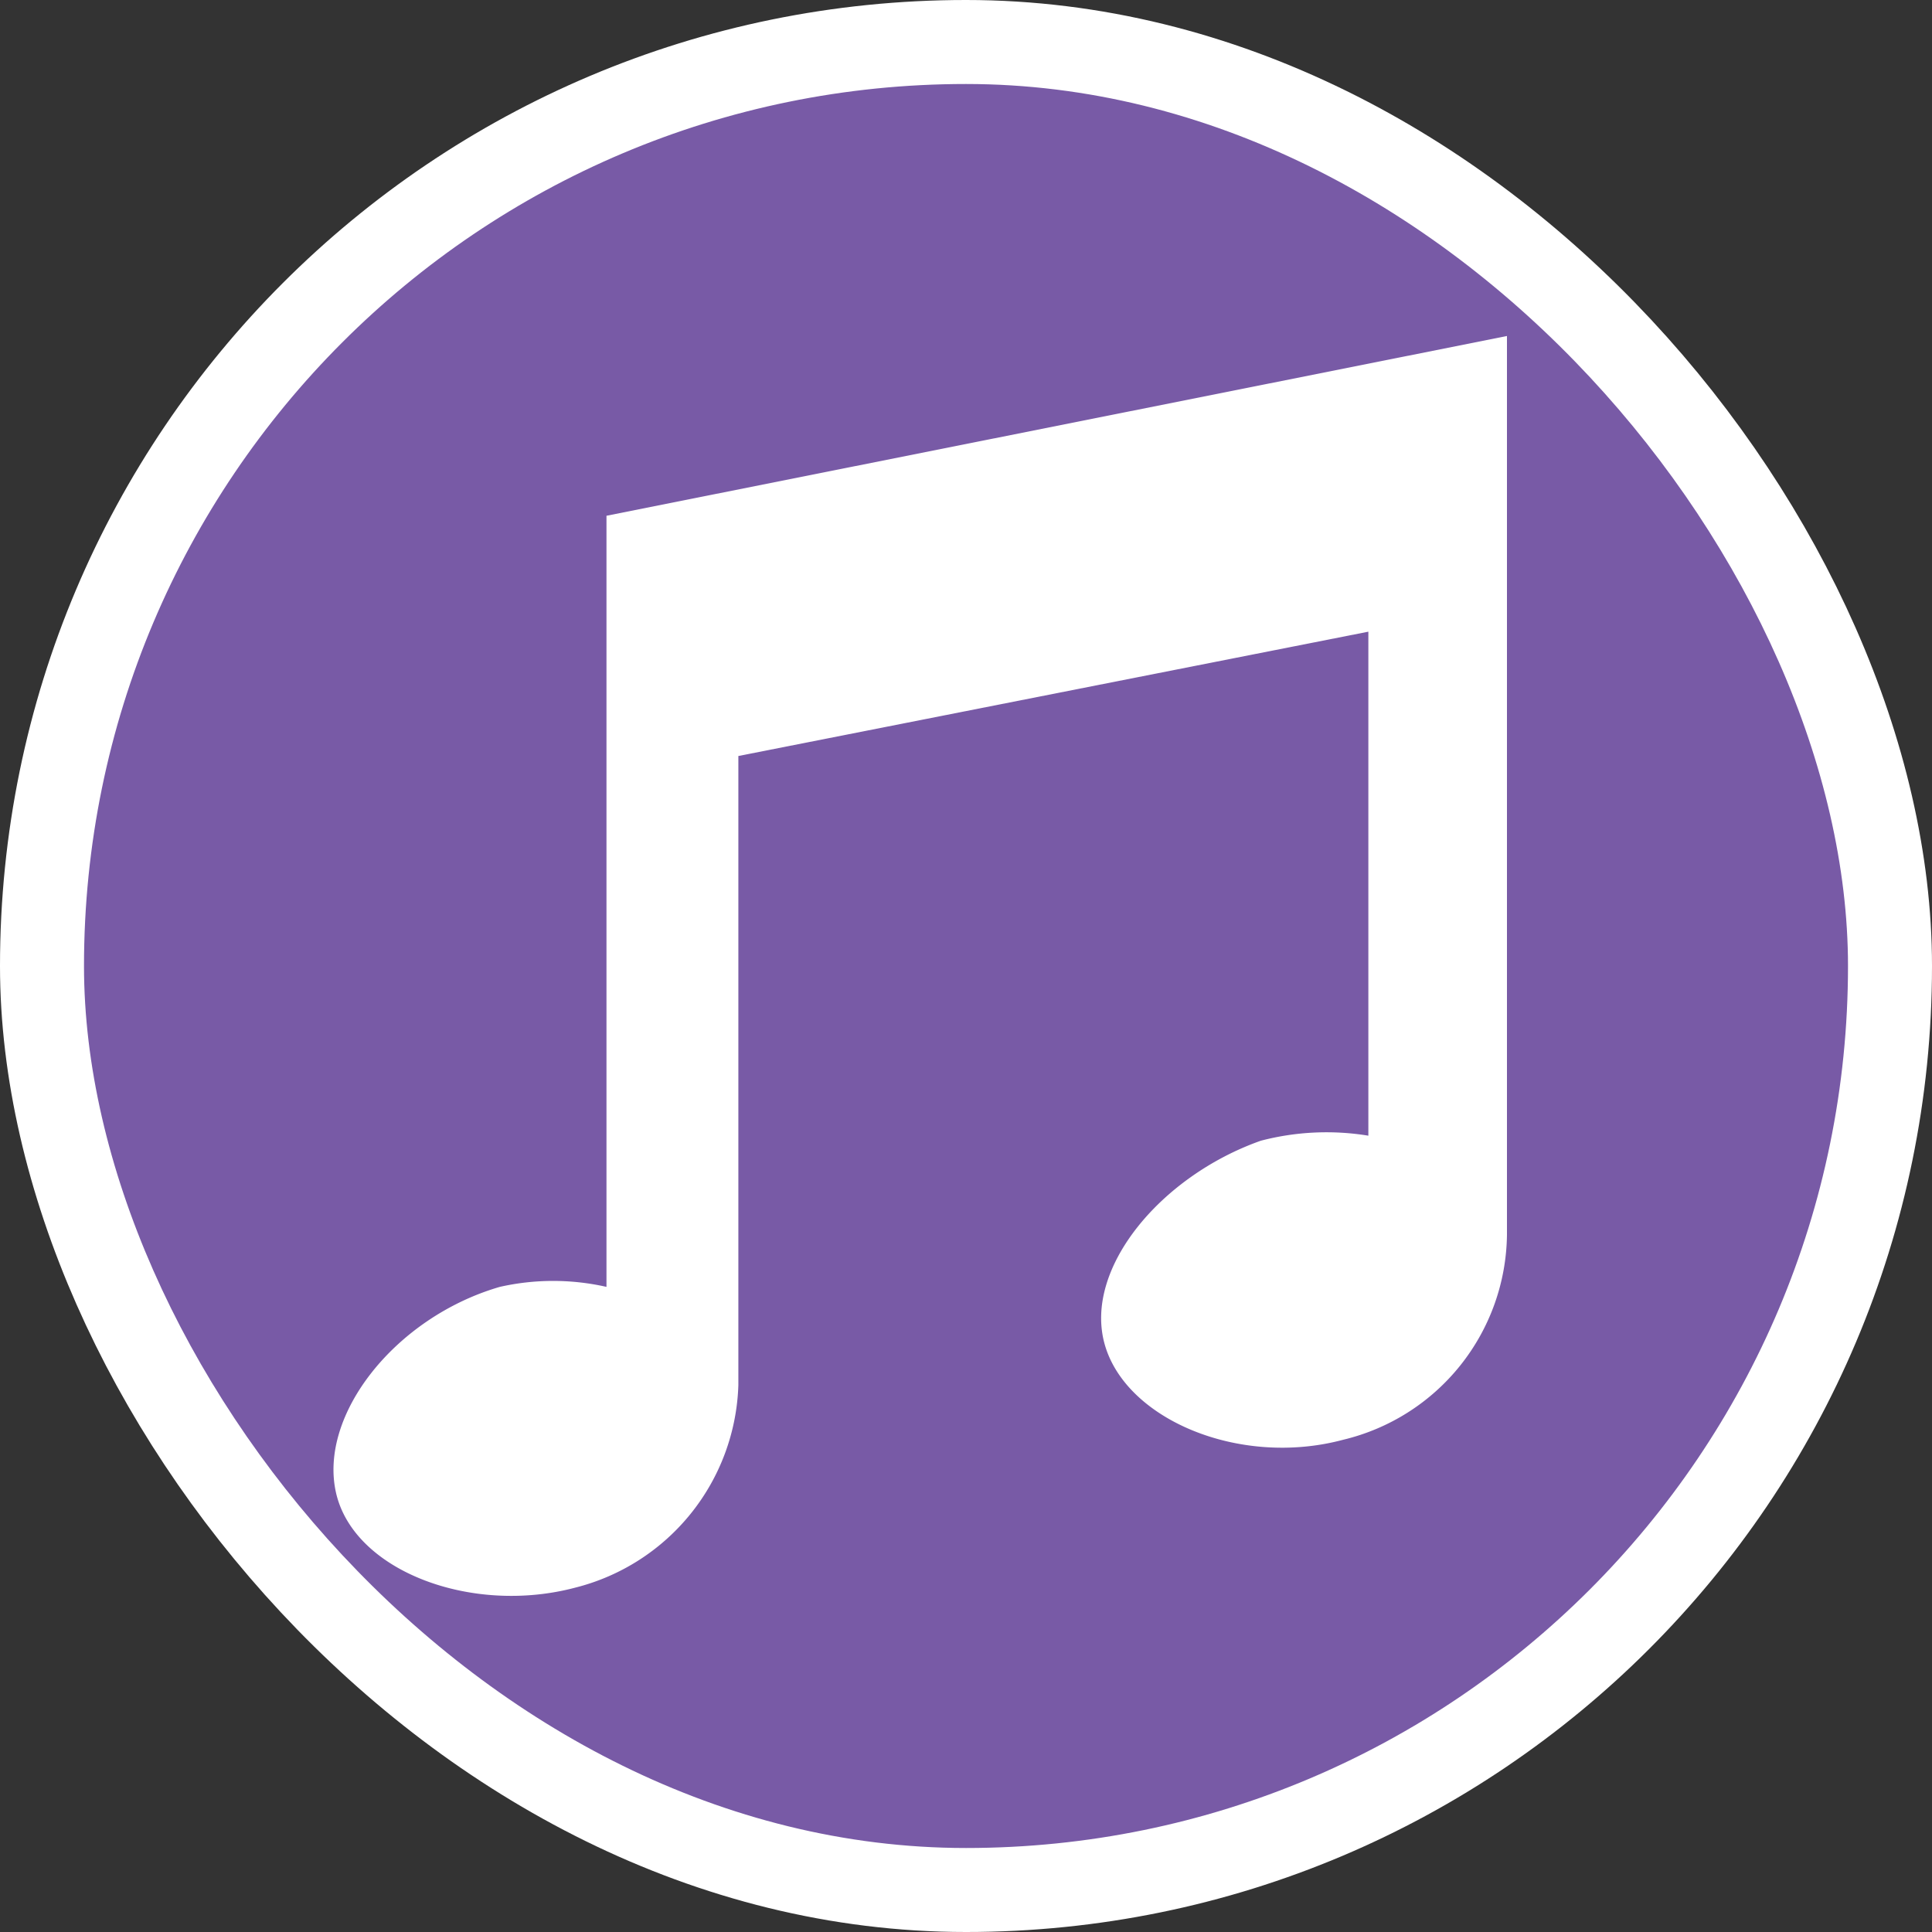<svg xmlns="http://www.w3.org/2000/svg" viewBox="0 0 23 23" height="23" width="23"><rect x="0" y="0" width="23" height="23" fill="#333333" stroke="none"/><title>nightclub_15.svg</title><rect fill="none" x="0" y="0" width="23" height="23"></rect><rect x="1" y="1" rx="10.5" ry="10.5" width="21" height="21" stroke="#ffffff" style="stroke-linejoin:round;stroke-miterlimit:4;" fill="#ffffff" stroke-width="2"></rect><rect x="1" y="1" width="21" height="21" rx="10.5" ry="10.5" fill="#785aa6"></rect><path fill="#fff" transform="translate(4 4)" d="M13.94,0,3.22,2.14v9.18a2.88,2.88,0,0,0-1.27,0C.71,11.68-.21,12.84,0,13.77s1.61,1.46,2.85,1.13a2.57,2.57,0,0,0,1.94-2.41V5l7.5-1.48v6a3.09,3.09,0,0,0-1.28.06C9.82,10,8.9,11.1,9.15,12s1.61,1.47,2.84,1.14a2.54,2.54,0,0,0,1.95-2.44Z"></path></svg>